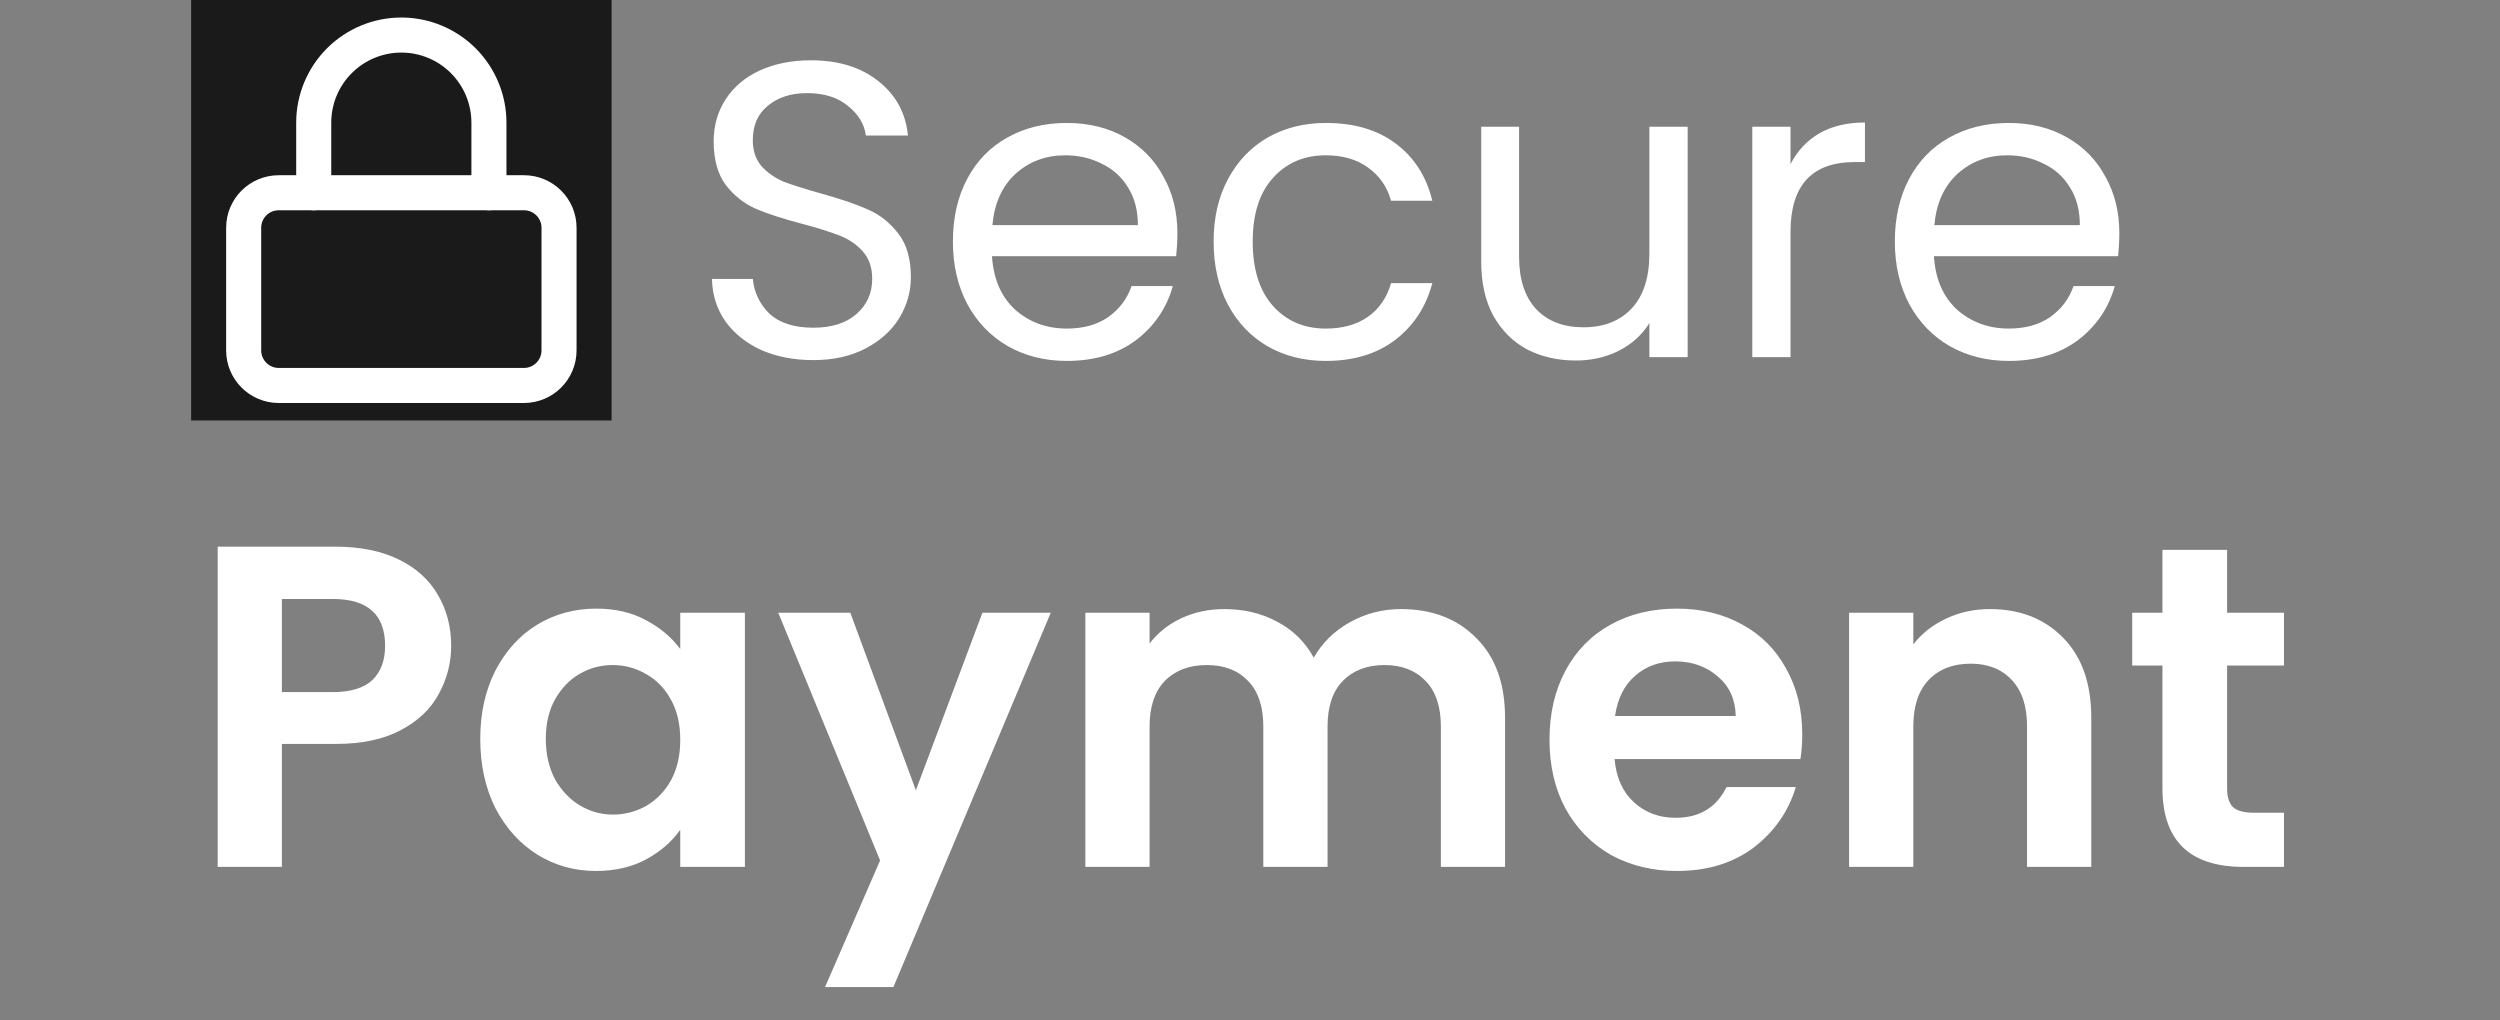<svg width="49" height="20" viewBox="0 0 49 20" fill="none" xmlns="http://www.w3.org/2000/svg">
<rect x="0" y="0" width="49" height="20" fill="#808080" stroke="none"/>
<g clip-path="url(#clip0_644_1799)">
<rect width="8.241" height="8.241" transform="translate(3.746)" fill="#1A1A1A"/>
<path d="M10.27 3.778H5.463C5.083 3.778 4.776 4.085 4.776 4.464V6.868C4.776 7.247 5.083 7.555 5.463 7.555H10.27C10.649 7.555 10.957 7.247 10.957 6.868V4.464C10.957 4.085 10.649 3.778 10.27 3.778Z" stroke="white" stroke-width="0.687" stroke-linecap="round" stroke-linejoin="round"/>
<path d="M6.149 3.778V2.404C6.149 1.949 6.33 1.512 6.652 1.19C6.974 0.868 7.411 0.687 7.866 0.687C8.322 0.687 8.758 0.868 9.08 1.19C9.402 1.512 9.583 1.949 9.583 2.404V3.778" stroke="white" stroke-width="0.687" stroke-linecap="round" stroke-linejoin="round"/>
</g>
<path d="M15.941 7.058C15.562 7.058 15.222 6.992 14.919 6.86C14.623 6.723 14.389 6.536 14.219 6.3C14.049 6.058 13.961 5.78 13.955 5.467H14.755C14.782 5.736 14.892 5.964 15.084 6.151C15.282 6.332 15.568 6.423 15.941 6.423C16.298 6.423 16.578 6.335 16.782 6.159C16.991 5.978 17.095 5.747 17.095 5.467C17.095 5.247 17.035 5.069 16.914 4.931C16.793 4.794 16.642 4.69 16.46 4.618C16.279 4.547 16.035 4.47 15.727 4.388C15.348 4.289 15.043 4.19 14.812 4.091C14.587 3.992 14.392 3.838 14.227 3.629C14.068 3.415 13.988 3.129 13.988 2.772C13.988 2.459 14.068 2.182 14.227 1.94C14.386 1.698 14.609 1.511 14.895 1.38C15.186 1.248 15.518 1.182 15.892 1.182C16.43 1.182 16.87 1.316 17.21 1.586C17.556 1.855 17.752 2.212 17.796 2.657H16.971C16.944 2.437 16.828 2.245 16.625 2.08C16.422 1.91 16.153 1.825 15.818 1.825C15.504 1.825 15.249 1.907 15.051 2.072C14.853 2.231 14.755 2.456 14.755 2.748C14.755 2.956 14.812 3.127 14.928 3.259C15.048 3.39 15.194 3.492 15.364 3.563C15.54 3.629 15.785 3.706 16.098 3.794C16.477 3.899 16.782 4.003 17.013 4.107C17.243 4.206 17.441 4.363 17.606 4.577C17.771 4.786 17.853 5.072 17.853 5.434C17.853 5.714 17.779 5.978 17.631 6.225C17.482 6.473 17.262 6.673 16.971 6.827C16.68 6.981 16.337 7.058 15.941 7.058ZM23.077 4.569C23.077 4.712 23.069 4.863 23.053 5.022H19.443C19.471 5.467 19.622 5.816 19.896 6.069C20.177 6.316 20.514 6.44 20.91 6.44C21.234 6.44 21.503 6.365 21.718 6.217C21.937 6.063 22.091 5.86 22.179 5.607H22.987C22.866 6.041 22.624 6.396 22.262 6.67C21.899 6.94 21.448 7.074 20.91 7.074C20.481 7.074 20.097 6.978 19.756 6.786C19.421 6.593 19.157 6.321 18.965 5.97C18.773 5.613 18.677 5.201 18.677 4.734C18.677 4.267 18.77 3.857 18.957 3.506C19.144 3.154 19.404 2.885 19.74 2.698C20.08 2.506 20.47 2.41 20.91 2.41C21.338 2.41 21.718 2.503 22.047 2.69C22.377 2.877 22.63 3.135 22.805 3.465C22.987 3.789 23.077 4.157 23.077 4.569ZM22.303 4.412C22.303 4.127 22.239 3.882 22.113 3.679C21.987 3.47 21.814 3.313 21.594 3.209C21.38 3.099 21.141 3.044 20.877 3.044C20.498 3.044 20.174 3.165 19.904 3.407C19.641 3.649 19.49 3.984 19.451 4.412H22.303ZM23.787 4.734C23.787 4.267 23.881 3.86 24.067 3.514C24.254 3.162 24.512 2.89 24.842 2.698C25.177 2.506 25.559 2.41 25.987 2.41C26.542 2.41 26.998 2.544 27.355 2.813C27.718 3.083 27.957 3.456 28.073 3.934H27.265C27.188 3.66 27.037 3.443 26.812 3.283C26.592 3.124 26.317 3.044 25.987 3.044C25.559 3.044 25.213 3.193 24.949 3.489C24.685 3.78 24.553 4.195 24.553 4.734C24.553 5.278 24.685 5.698 24.949 5.995C25.213 6.291 25.559 6.44 25.987 6.44C26.317 6.44 26.592 6.363 26.812 6.209C27.031 6.055 27.182 5.835 27.265 5.55H28.073C27.952 6.011 27.71 6.382 27.347 6.662C26.985 6.937 26.531 7.074 25.987 7.074C25.559 7.074 25.177 6.978 24.842 6.786C24.512 6.593 24.254 6.321 24.067 5.97C23.881 5.618 23.787 5.206 23.787 4.734ZM33.078 2.484V7H32.328V6.332C32.185 6.563 31.985 6.745 31.727 6.876C31.474 7.003 31.194 7.066 30.886 7.066C30.535 7.066 30.219 6.995 29.938 6.852C29.658 6.703 29.436 6.484 29.271 6.192C29.112 5.901 29.032 5.547 29.032 5.129V2.484H29.774V5.03C29.774 5.475 29.886 5.819 30.111 6.061C30.337 6.297 30.644 6.415 31.035 6.415C31.436 6.415 31.752 6.291 31.982 6.044C32.213 5.797 32.328 5.437 32.328 4.964V2.484H33.078ZM35.094 3.217C35.226 2.959 35.413 2.759 35.655 2.616C35.902 2.473 36.202 2.401 36.553 2.401V3.176H36.355C35.515 3.176 35.094 3.632 35.094 4.544V7H34.345V2.484H35.094V3.217ZM41.539 4.569C41.539 4.712 41.531 4.863 41.515 5.022H37.905C37.933 5.467 38.084 5.816 38.358 6.069C38.639 6.316 38.977 6.44 39.372 6.44C39.696 6.44 39.965 6.365 40.18 6.217C40.399 6.063 40.553 5.86 40.641 5.607H41.449C41.328 6.041 41.086 6.396 40.724 6.67C40.361 6.94 39.91 7.074 39.372 7.074C38.944 7.074 38.559 6.978 38.218 6.786C37.883 6.593 37.619 6.321 37.427 5.97C37.235 5.613 37.139 5.201 37.139 4.734C37.139 4.267 37.232 3.857 37.419 3.506C37.606 3.154 37.867 2.885 38.202 2.698C38.542 2.506 38.932 2.41 39.372 2.41C39.801 2.41 40.18 2.503 40.509 2.69C40.839 2.877 41.092 3.135 41.267 3.465C41.449 3.789 41.539 4.157 41.539 4.569ZM40.765 4.412C40.765 4.127 40.702 3.882 40.575 3.679C40.449 3.47 40.276 3.313 40.056 3.209C39.842 3.099 39.603 3.044 39.339 3.044C38.96 3.044 38.636 3.165 38.367 3.407C38.103 3.649 37.952 3.984 37.913 4.412H40.765Z" fill="white"/>
<path d="M8.843 12.657C8.843 12.993 8.762 13.307 8.6 13.601C8.444 13.895 8.196 14.132 7.854 14.311C7.518 14.491 7.093 14.581 6.577 14.581H5.525V16.991H4.267V10.715H6.577C7.063 10.715 7.476 10.799 7.818 10.967C8.16 11.135 8.414 11.366 8.582 11.659C8.756 11.953 8.843 12.286 8.843 12.657ZM6.523 13.565C6.871 13.565 7.129 13.487 7.297 13.331C7.464 13.17 7.548 12.945 7.548 12.657C7.548 12.046 7.207 11.74 6.523 11.74H5.525V13.565H6.523ZM9.413 14.482C9.413 13.979 9.512 13.532 9.71 13.143C9.913 12.753 10.186 12.453 10.528 12.244C10.875 12.034 11.262 11.929 11.687 11.929C12.059 11.929 12.383 12.004 12.658 12.154C12.94 12.303 13.165 12.492 13.333 12.72V12.01H14.6V16.991H13.333V16.262C13.171 16.496 12.946 16.691 12.658 16.847C12.377 16.997 12.05 17.071 11.678 17.071C11.259 17.071 10.875 16.963 10.528 16.748C10.186 16.532 9.913 16.229 9.71 15.84C9.512 15.444 9.413 14.992 9.413 14.482ZM13.333 14.5C13.333 14.194 13.273 13.934 13.153 13.718C13.033 13.496 12.871 13.328 12.667 13.214C12.464 13.095 12.245 13.035 12.011 13.035C11.777 13.035 11.562 13.092 11.364 13.206C11.166 13.319 11.004 13.487 10.878 13.709C10.758 13.925 10.698 14.182 10.698 14.482C10.698 14.782 10.758 15.046 10.878 15.273C11.004 15.495 11.166 15.666 11.364 15.786C11.568 15.906 11.783 15.966 12.011 15.966C12.245 15.966 12.464 15.909 12.667 15.795C12.871 15.675 13.033 15.507 13.153 15.291C13.273 15.069 13.333 14.806 13.333 14.5ZM20.595 12.01L17.511 19.346H16.171L17.25 16.865L15.254 12.01H16.666L17.951 15.489L19.255 12.01H20.595ZM27.458 11.938C28.07 11.938 28.561 12.127 28.933 12.504C29.31 12.876 29.499 13.397 29.499 14.069V16.991H28.241V14.239C28.241 13.85 28.142 13.553 27.944 13.349C27.746 13.14 27.476 13.035 27.135 13.035C26.793 13.035 26.52 13.14 26.317 13.349C26.119 13.553 26.02 13.85 26.02 14.239V16.991H24.761V14.239C24.761 13.85 24.662 13.553 24.465 13.349C24.267 13.14 23.997 13.035 23.655 13.035C23.308 13.035 23.032 13.14 22.828 13.349C22.631 13.553 22.532 13.85 22.532 14.239V16.991H21.273V12.01H22.532V12.612C22.694 12.402 22.9 12.238 23.152 12.118C23.41 11.998 23.691 11.938 23.997 11.938C24.387 11.938 24.734 12.022 25.04 12.19C25.346 12.351 25.582 12.585 25.75 12.891C25.912 12.603 26.146 12.372 26.451 12.199C26.763 12.025 27.099 11.938 27.458 11.938ZM35.324 14.392C35.324 14.572 35.312 14.734 35.288 14.878H31.646C31.677 15.237 31.802 15.519 32.024 15.723C32.246 15.927 32.519 16.029 32.842 16.029C33.31 16.029 33.642 15.828 33.84 15.426H35.198C35.054 15.906 34.778 16.301 34.371 16.613C33.963 16.919 33.463 17.071 32.869 17.071C32.39 17.071 31.958 16.966 31.575 16.757C31.197 16.541 30.9 16.238 30.684 15.849C30.475 15.459 30.37 15.01 30.37 14.5C30.37 13.985 30.475 13.532 30.684 13.143C30.894 12.753 31.188 12.453 31.566 12.244C31.943 12.034 32.378 11.929 32.869 11.929C33.343 11.929 33.765 12.031 34.137 12.235C34.514 12.438 34.805 12.729 35.009 13.107C35.219 13.478 35.324 13.907 35.324 14.392ZM34.02 14.033C34.014 13.709 33.897 13.451 33.669 13.259C33.442 13.062 33.163 12.963 32.833 12.963C32.522 12.963 32.258 13.059 32.042 13.251C31.832 13.436 31.703 13.697 31.655 14.033H34.02ZM39.002 11.938C39.596 11.938 40.075 12.127 40.441 12.504C40.806 12.876 40.989 13.397 40.989 14.069V16.991H39.73V14.239C39.73 13.844 39.632 13.541 39.434 13.331C39.236 13.116 38.966 13.008 38.625 13.008C38.277 13.008 38.001 13.116 37.798 13.331C37.6 13.541 37.501 13.844 37.501 14.239V16.991H36.242V12.01H37.501V12.63C37.669 12.414 37.882 12.247 38.139 12.127C38.403 12.001 38.691 11.938 39.002 11.938ZM43.651 13.044V15.453C43.651 15.621 43.691 15.744 43.768 15.822C43.852 15.894 43.99 15.93 44.182 15.93H44.766V16.991H43.975C42.914 16.991 42.384 16.475 42.384 15.444V13.044H41.791V12.01H42.384V10.778H43.651V12.01H44.766V13.044H43.651Z" fill="white"/>
<defs>
<clipPath id="clip0_644_1799">
<rect width="8.241" height="8.241" fill="white" transform="translate(3.746)"/>
</clipPath>
</defs>
</svg>
